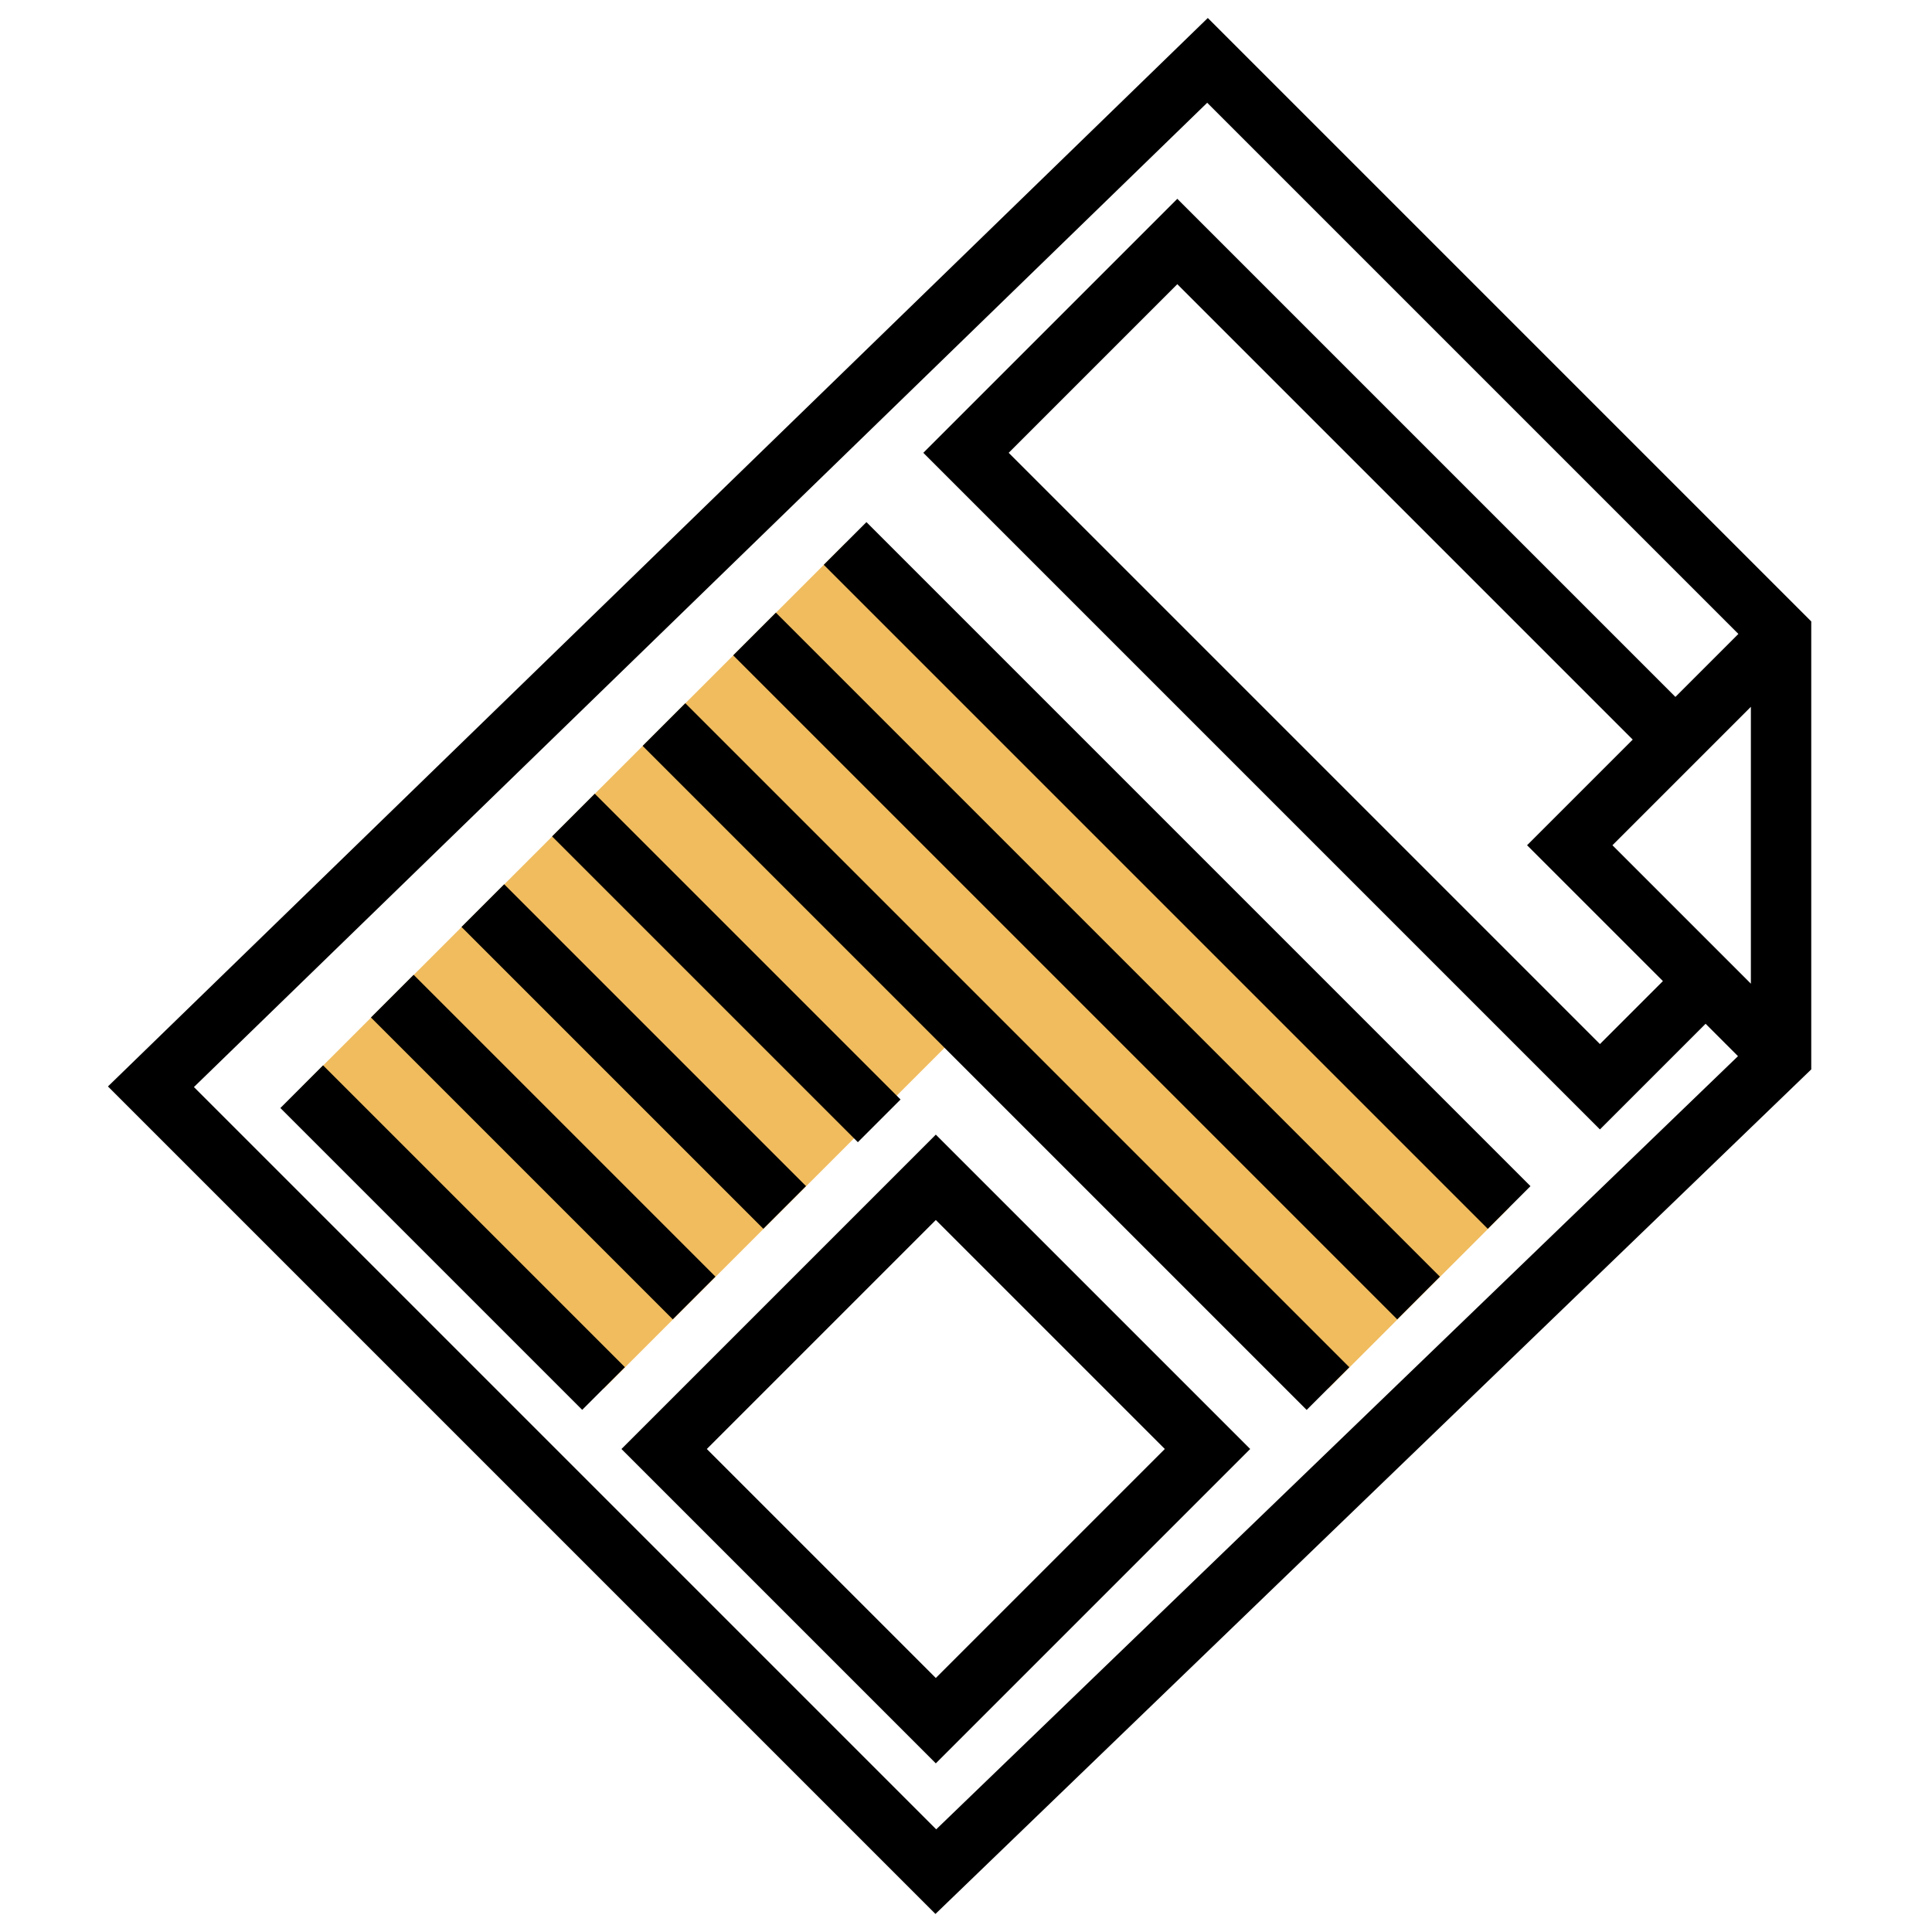 <svg id="Layer_3" enable-background="new 0 0 64 64" height="512" viewBox="0 0 64 64" width="512" xmlns="http://www.w3.org/2000/svg"><path d="m40.01.596-36.434 35.394 27.412 27.412 29.012-27.977v-14.839zm13.404 27.404 4.586-4.586v9.172zm1.672 4.5-2.086 2.086-19.586-19.586 5.586-5.586 15.086 15.086-3.5 3.5zm-48.662 3.51 33.566-32.606 17.596 17.596-2.086 2.086-16.5-16.5-8.414 8.414 22.414 22.414 3.5-3.5 1.073 1.073-26.56 25.612z"/><path d="m31 58.414-10.414-10.414 10.414-10.414 10.414 10.414zm-7.586-10.414 7.586 7.586 7.586-7.586-7.586-7.586z"/><path d="m20 46-10-10 18-18 22 22-6 6-12-12z" fill="#f0bc5e"/><path d="m38 13.444h2v31.113h-2z" transform="matrix(.707 -.707 .707 .707 -9.083 36.071)"/><path d="m35 16.444h2v31.113h-2z" transform="matrix(.707 -.707 .707 .707 -12.083 34.828)"/><path d="m32 19.444h2v31.113h-2z" transform="matrix(.707 -.707 .707 .707 -15.083 33.586)"/><path d="m23.066 24.902h2v14.327h-2z" transform="matrix(.707 -.707 .707 .707 -15.625 26.409)"/><path d="m20 27.929h2v14.142h-2z" transform="matrix(.707 -.707 .707 .707 -18.598 25.101)"/><path d="m17 30.929h2v14.142h-2z" transform="matrix(.707 -.707 .707 .707 -21.598 23.858)"/><path d="m14 33.929h2v14.142h-2z" transform="matrix(.707 -.707 .707 .707 -24.598 22.615)"/></svg>